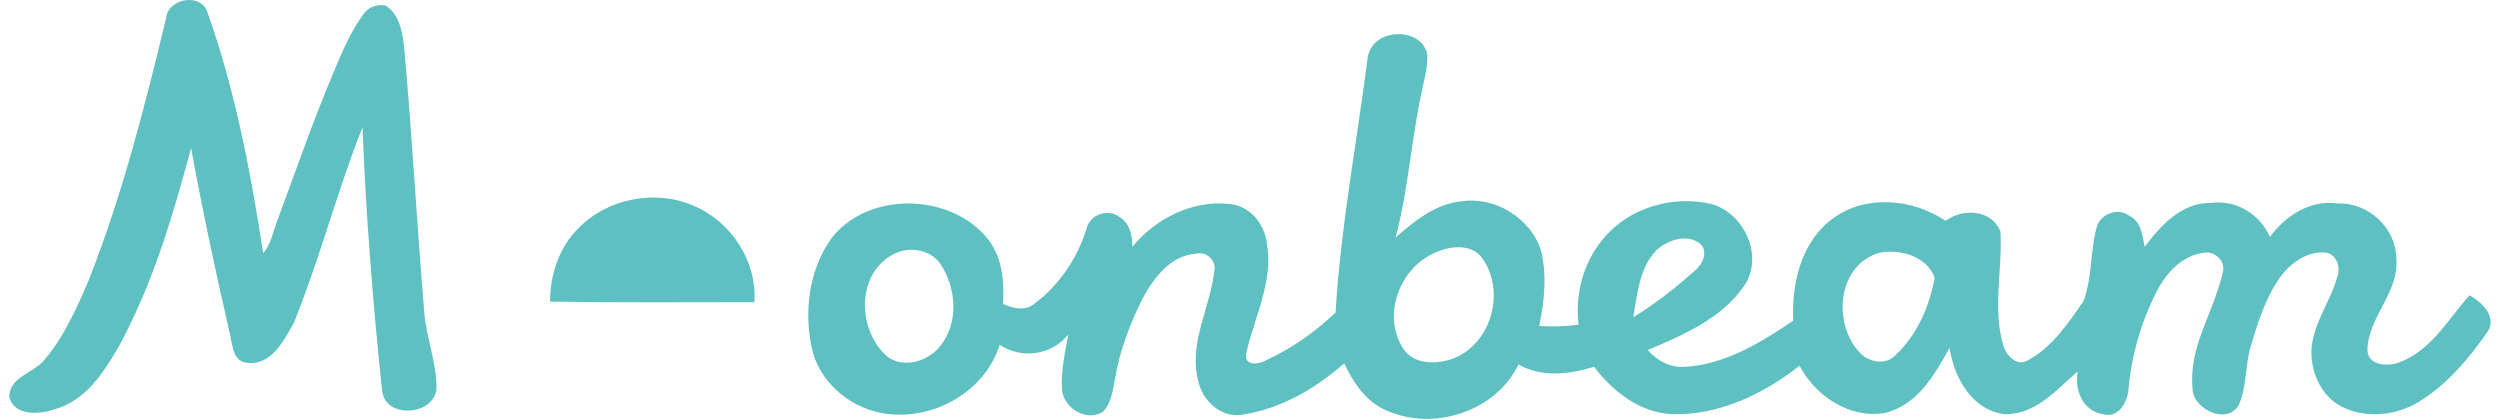 <svg width="191" height="32" viewBox="0 0 191 32" fill="none" xmlns="http://www.w3.org/2000/svg">
<path d="M109.046 4.215C109.09 5.186 108.781 6.156 108.605 7.082C107.811 10.741 107.591 14.533 106.621 18.149C108.076 16.87 109.707 15.547 111.735 15.371C114.249 15.018 116.85 16.65 117.688 18.987C118.217 20.927 117.997 22.955 117.6 24.895C118.614 24.983 119.584 24.939 120.598 24.807C120.334 22.47 120.951 20.045 122.494 18.237C124.434 15.856 127.829 14.886 130.784 15.592C133.341 16.341 134.796 19.692 133.209 21.897C131.489 24.366 128.579 25.601 125.889 26.747C126.595 27.541 127.609 28.114 128.711 28.026C131.798 27.85 134.532 26.174 137.001 24.498C136.869 21.632 137.618 18.414 140.087 16.65C142.601 14.842 146.172 15.195 148.642 16.87C149.964 15.9 152.125 15.989 152.83 17.664C153.007 20.574 152.213 23.528 153.051 26.395C153.271 27.144 154.065 28.026 154.903 27.541C156.799 26.527 157.989 24.719 159.18 22.999C159.885 21.147 159.665 19.075 160.238 17.179C160.635 16.297 161.826 15.856 162.663 16.474C163.589 16.914 163.677 17.973 163.854 18.855C165.088 17.223 166.676 15.459 168.925 15.503C170.865 15.239 172.673 16.385 173.422 18.105C174.613 16.474 176.509 15.239 178.625 15.547C181.006 15.459 183.079 17.488 183.079 19.78C183.299 22.338 180.962 24.19 180.874 26.659C180.83 27.894 182.329 28.026 183.211 27.717C185.724 26.835 187.003 24.41 188.678 22.558C189.604 23.087 190.751 24.146 190.089 25.292C188.678 27.32 187.003 29.349 184.842 30.672C183.211 31.686 181.006 31.994 179.198 31.201C177.435 30.495 176.509 28.511 176.597 26.703C176.729 24.675 178.052 23.043 178.581 21.103C178.846 20.398 178.493 19.428 177.699 19.296C176.332 19.163 175.054 20.045 174.26 21.103C173.069 22.735 172.496 24.675 171.923 26.571C171.526 27.982 171.658 29.569 171.041 30.936C170.159 32.523 167.514 31.245 167.514 29.701C167.337 27.894 167.866 26.218 168.528 24.587L168.969 23.44C169.321 22.558 169.63 21.632 169.851 20.706C169.983 19.957 169.277 19.251 168.528 19.296C166.808 19.428 165.529 20.795 164.78 22.25C163.589 24.587 162.84 27.144 162.619 29.746C162.531 30.716 161.87 31.994 160.635 31.642C159.092 31.377 158.474 29.746 158.739 28.379C158.607 28.511 158.474 28.599 158.342 28.732L157.945 29.084C156.578 30.363 155.123 31.686 153.139 31.642C150.626 31.333 149.259 28.776 148.95 26.571C147.804 28.643 146.481 30.98 143.968 31.553C141.278 31.994 138.676 30.231 137.486 27.938C134.752 30.098 131.357 31.73 127.785 31.642C125.272 31.553 123.2 29.878 121.789 28.026C119.893 28.599 117.82 28.864 116.012 27.85C114.293 31.421 109.575 32.964 105.959 31.377C104.372 30.716 103.402 29.261 102.696 27.761C100.492 29.701 97.846 31.245 94.892 31.686C93.26 31.95 91.849 30.583 91.541 29.084C90.791 26.218 92.466 23.484 92.775 20.706C92.951 19.913 92.158 19.163 91.364 19.384C89.424 19.516 88.145 21.236 87.308 22.779C86.338 24.719 85.544 26.791 85.191 28.908C85.015 29.79 84.927 30.76 84.265 31.465C82.986 32.259 81.267 31.157 81.135 29.79C81.046 28.379 81.355 26.968 81.62 25.557C80.341 27.144 78.092 27.453 76.372 26.35C75.226 30.01 71.125 32.259 67.333 31.553C64.776 31.068 62.483 29.04 61.998 26.483C61.425 23.705 61.822 20.618 63.497 18.237C66.275 14.578 72.668 14.71 75.49 18.281C76.593 19.692 76.725 21.5 76.637 23.22C77.431 23.573 78.357 23.793 79.062 23.176C81.002 21.721 82.413 19.56 83.075 17.267C83.427 16.341 84.706 15.944 85.5 16.562C86.338 17.047 86.514 18.017 86.514 18.855C88.278 16.694 91.144 15.239 94.01 15.592C95.553 15.768 96.611 17.135 96.788 18.59C97.14 20.618 96.567 22.514 95.95 24.41L95.729 25.16C95.509 25.777 95.333 26.439 95.2 27.056C95.068 28.07 96.347 27.805 96.876 27.453C98.772 26.571 100.492 25.336 102.035 23.881C102.432 17.311 103.666 10.829 104.504 4.304C104.989 2.011 108.737 2.099 109.046 4.215ZM15.788 0.776C17.949 6.773 19.139 13.078 20.109 19.34C20.726 18.634 20.859 17.664 21.212 16.782C22.622 12.99 23.945 9.154 25.533 5.406C26.15 3.951 26.767 2.452 27.737 1.129C28.09 0.556 28.796 0.291 29.457 0.423C30.515 1.085 30.736 2.408 30.868 3.51C31.485 10.256 31.838 17.047 32.411 23.793C32.544 25.821 33.425 27.805 33.337 29.834C32.984 31.774 29.413 31.994 29.192 29.834C28.487 23.176 27.958 16.429 27.693 9.727C25.753 14.622 24.43 19.78 22.446 24.675C21.697 25.998 20.726 27.938 18.919 27.717C17.816 27.673 17.772 26.439 17.596 25.645C16.494 20.883 15.479 16.121 14.598 11.315C13.187 16.562 11.643 21.809 8.998 26.615C7.851 28.555 6.484 30.672 4.103 31.289C2.957 31.686 1.061 31.774 0.708 30.319C0.708 28.82 2.516 28.511 3.354 27.541C4.897 25.733 5.867 23.528 6.793 21.368C9.35 14.886 11.07 8.096 12.701 1.349C12.834 -0.062 15.171 -0.547 15.788 0.776ZM68.171 19.472C65.393 21.015 65.525 25.204 67.73 27.188C68.965 28.202 70.905 27.629 71.831 26.439C73.286 24.631 73.065 21.985 71.831 20.133C70.993 18.987 69.317 18.81 68.171 19.472ZM109.663 19.296C106.929 20.442 105.562 24.102 107.194 26.615C108.032 27.938 109.928 27.85 111.206 27.32C113.984 26.086 114.998 22.25 113.279 19.78C112.485 18.59 110.809 18.766 109.663 19.296ZM143.35 19.384C140.264 20.53 140.043 24.939 142.204 27.056C142.865 27.673 144.056 27.894 144.761 27.188C146.437 25.645 147.407 23.44 147.804 21.236C147.275 19.56 144.938 18.899 143.35 19.384ZM126.551 19.119C125.228 20.486 125.096 22.47 124.787 24.234C126.463 23.22 128.006 21.985 129.461 20.706C129.99 20.265 130.431 19.516 130.078 18.81C129.152 17.752 127.433 18.281 126.551 19.119ZM53.003 15.724C55.913 16.959 57.853 20.001 57.633 23.087C52.43 23.087 47.227 23.132 42.024 23.043C42.024 20.971 42.729 18.855 44.228 17.399C46.433 15.151 50.093 14.445 53.003 15.724Z" fill="#5FC0C1"/>
</svg>
